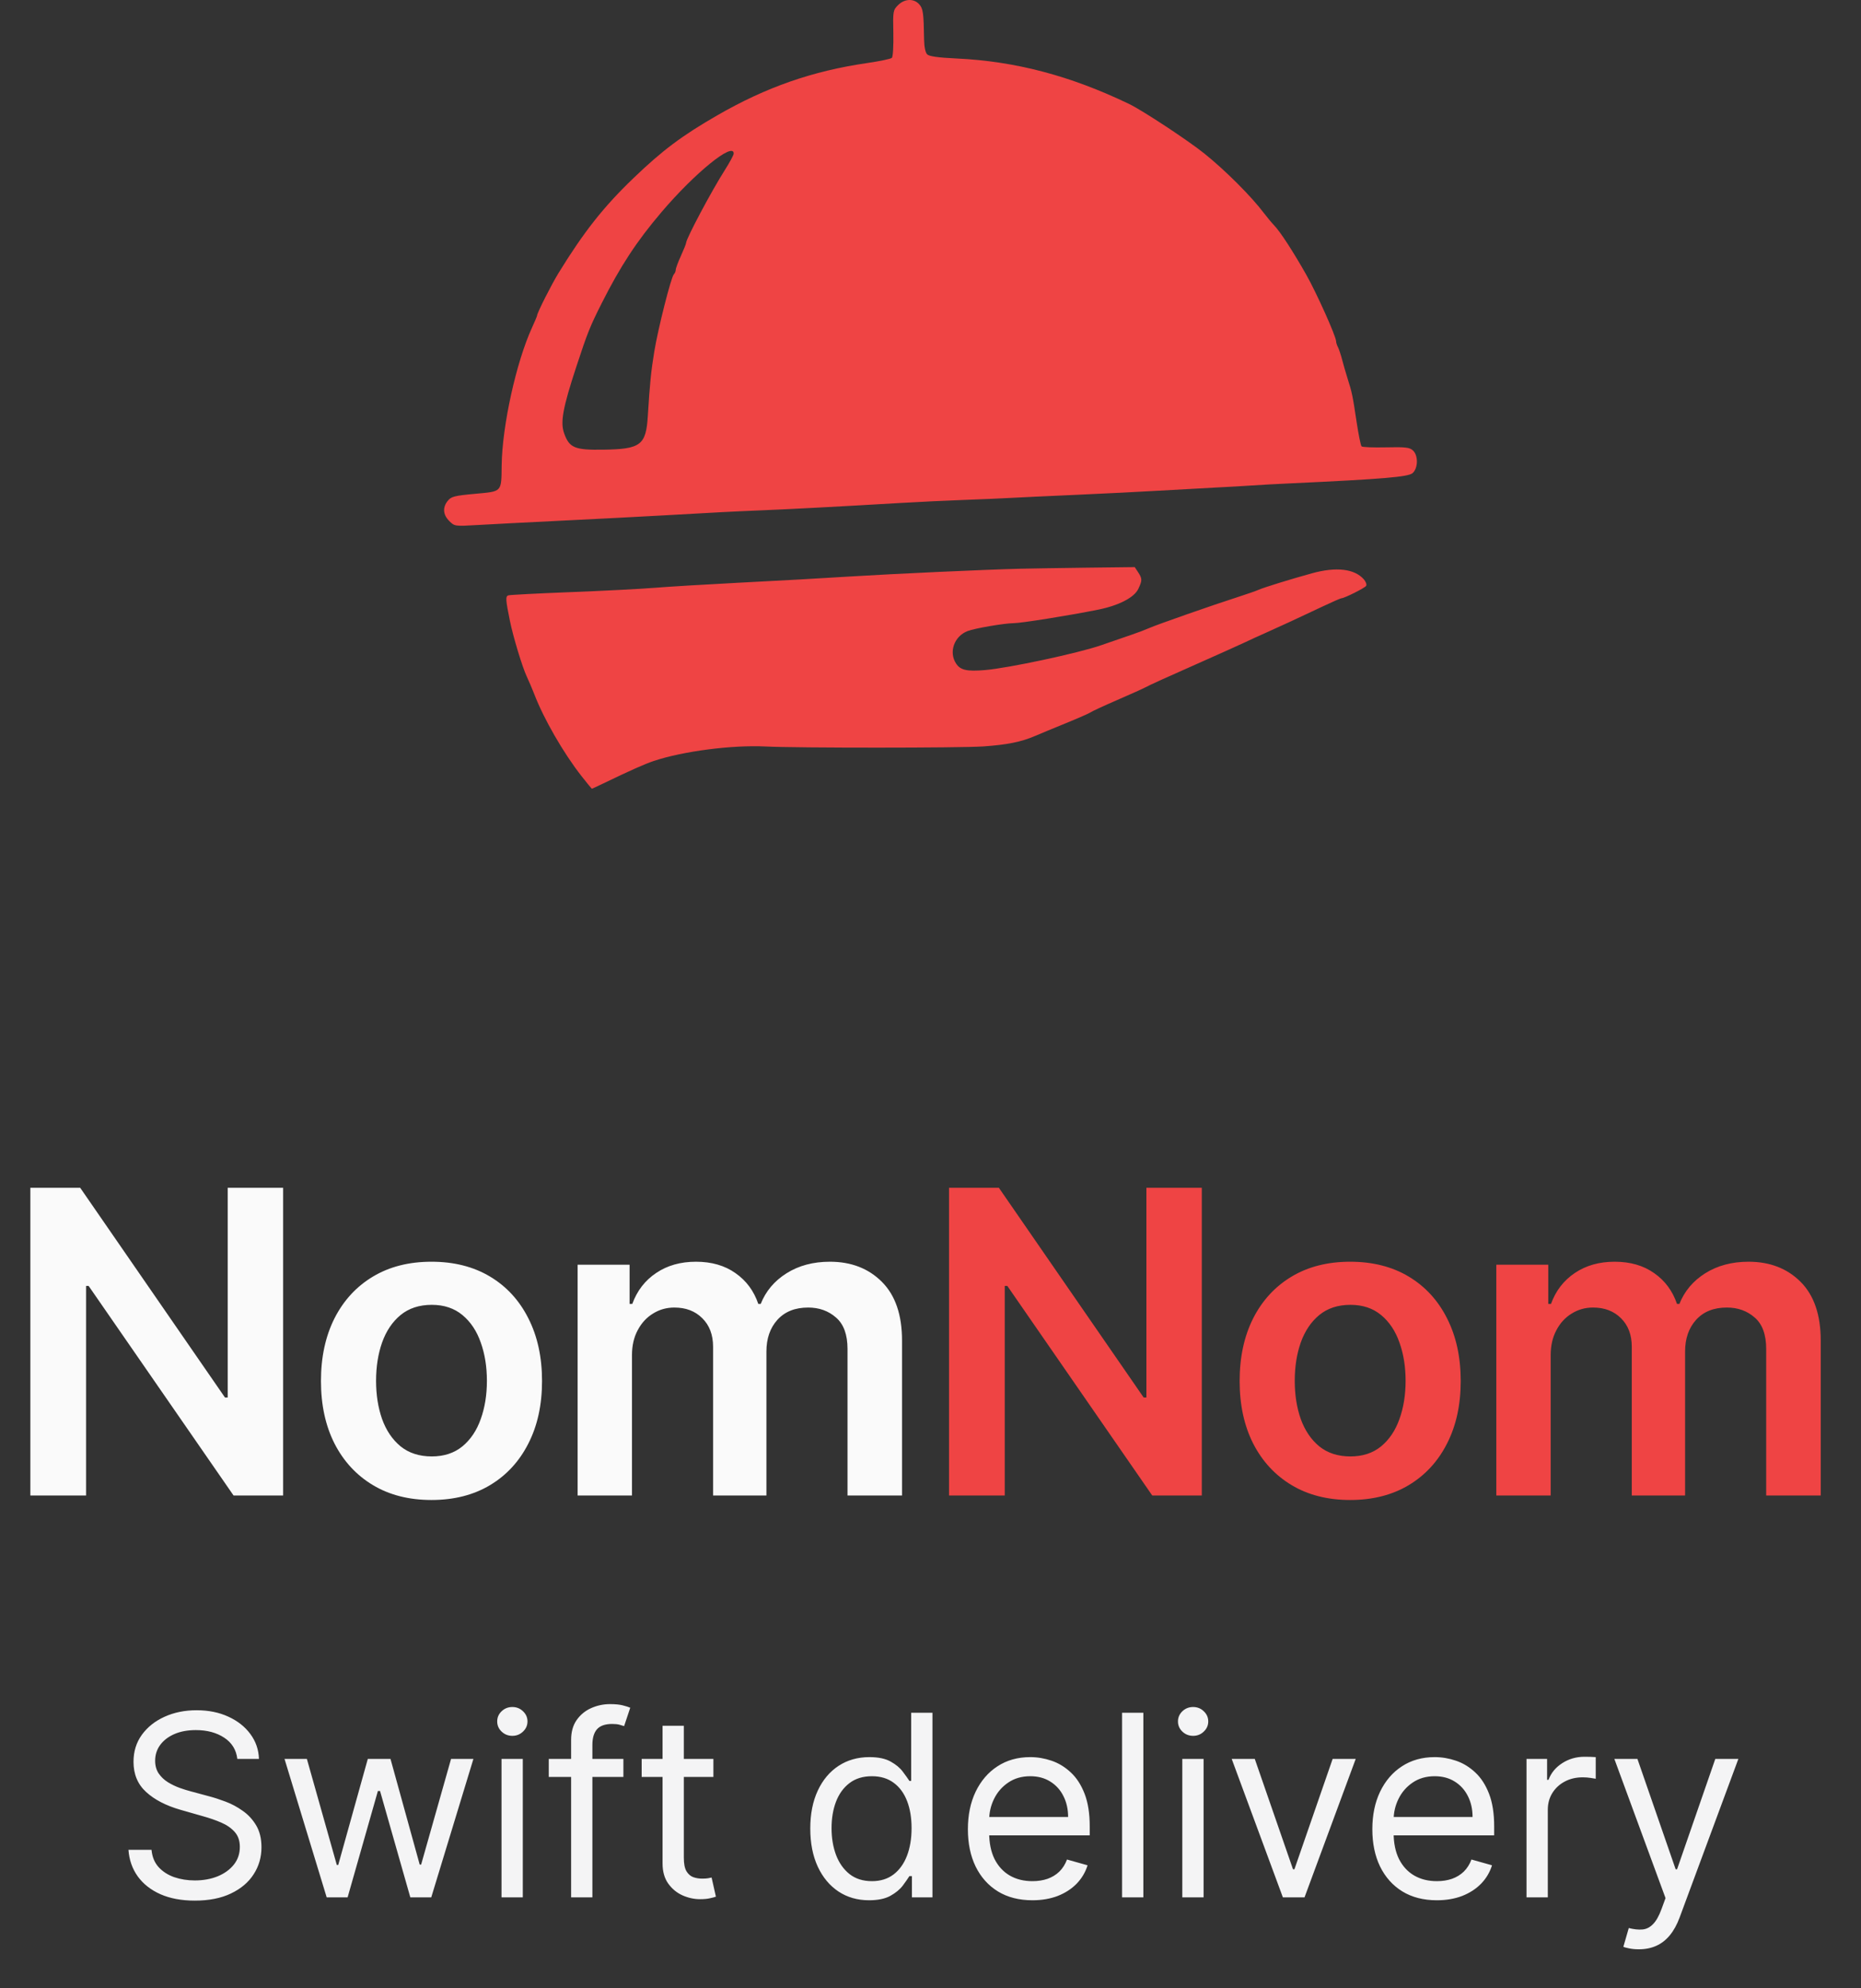 <svg width="88" height="94" viewBox="0 0 88 94" fill="none" xmlns="http://www.w3.org/2000/svg">
<rect x="0" y="0" width="88" height="94" fill="#333333" stroke="none"/>
<path fill-rule="evenodd" clip-rule="evenodd" d="M42.466 0.242C42.229 0.479 42.22 0.53 42.243 1.566C42.255 2.159 42.225 2.684 42.175 2.734C42.126 2.783 41.601 2.894 41.009 2.98C38.412 3.358 36.229 4.12 33.912 5.456C32.239 6.421 31.332 7.1 29.962 8.414C28.546 9.771 27.611 10.955 26.406 12.916C26.061 13.48 25.396 14.798 25.396 14.921C25.396 14.946 25.287 15.203 25.155 15.493C24.409 17.123 23.746 20.133 23.722 21.995C23.705 23.282 23.756 23.227 22.468 23.345C21.492 23.434 21.337 23.474 21.175 23.674C20.92 23.989 20.945 24.332 21.244 24.631C21.495 24.882 21.506 24.884 22.59 24.82C23.191 24.785 25.004 24.691 26.619 24.612C28.234 24.533 30.327 24.424 31.269 24.371C33.974 24.217 34.659 24.182 36.016 24.126C37.351 24.072 39.805 23.942 42.526 23.781C43.414 23.729 44.783 23.663 45.567 23.635C46.351 23.607 47.342 23.564 47.77 23.54C48.197 23.516 49.603 23.45 50.895 23.393C52.187 23.336 53.949 23.248 54.811 23.197C55.672 23.146 56.883 23.079 57.503 23.048C58.122 23.017 58.893 22.973 59.216 22.95C59.539 22.926 60.354 22.882 61.027 22.851C65.415 22.647 66.598 22.547 66.799 22.365C67.062 22.127 67.068 21.527 66.81 21.293C66.652 21.15 66.453 21.128 65.539 21.149C64.942 21.163 64.422 21.142 64.383 21.102C64.344 21.063 64.238 20.537 64.147 19.935C63.964 18.711 63.928 18.538 63.726 17.909C63.649 17.666 63.534 17.27 63.471 17.028C63.408 16.785 63.317 16.511 63.269 16.417C63.22 16.324 63.18 16.197 63.18 16.137C63.18 15.907 62.249 13.832 61.762 12.976C61.117 11.842 60.549 10.97 60.257 10.662C60.131 10.529 59.911 10.266 59.769 10.078C59.168 9.28 57.944 8.057 56.944 7.254C56.166 6.63 54.021 5.218 53.391 4.915C50.613 3.58 48.015 2.895 45.234 2.765C44.356 2.724 43.937 2.665 43.842 2.57C43.759 2.487 43.702 2.212 43.697 1.875C43.678 0.608 43.65 0.406 43.465 0.201C43.209 -0.082 42.772 -0.064 42.466 0.242ZM34.693 7.263C34.692 7.331 34.504 7.678 34.277 8.036C33.652 9.017 32.444 11.287 32.444 11.479C32.444 11.523 32.333 11.799 32.199 12.094C32.064 12.388 31.954 12.684 31.954 12.753C31.954 12.821 31.913 12.919 31.863 12.97C31.731 13.105 31.113 15.549 30.936 16.636C30.784 17.569 30.728 18.125 30.633 19.671C30.548 21.043 30.297 21.233 28.536 21.259C27.17 21.28 26.921 21.175 26.673 20.476C26.49 19.956 26.616 19.272 27.257 17.321C27.783 15.722 27.896 15.44 28.452 14.336C29.337 12.58 30.108 11.405 31.279 10.029C32.863 8.166 34.703 6.676 34.693 7.263ZM48.252 26.887C46.632 26.926 42.317 27.123 40.128 27.258C38.343 27.368 37.548 27.413 34.891 27.551C33.356 27.63 31.572 27.738 30.926 27.791C30.28 27.843 28.496 27.935 26.962 27.994C25.427 28.054 24.111 28.122 24.037 28.146C23.898 28.192 23.908 28.351 24.114 29.361C24.266 30.108 24.699 31.537 24.908 31.982C25.017 32.214 25.177 32.59 25.264 32.816C25.705 33.973 26.648 35.609 27.498 36.691C27.758 37.02 27.977 37.29 27.986 37.29C27.995 37.29 28.219 37.186 28.485 37.058C29.842 36.405 30.48 36.121 30.91 35.977C32.3 35.512 34.623 35.212 36.208 35.291C37.682 35.365 45.409 35.363 46.49 35.288C47.621 35.21 48.286 35.076 48.938 34.796C49.153 34.703 49.814 34.43 50.406 34.188C50.998 33.946 51.527 33.713 51.58 33.671C51.634 33.628 52.194 33.369 52.824 33.096C53.454 32.823 54.048 32.556 54.145 32.503C54.356 32.387 55.121 32.04 56.964 31.224C57.718 30.89 58.555 30.513 58.824 30.387C59.093 30.259 59.578 30.038 59.901 29.895C60.546 29.608 61.337 29.242 62.562 28.663C63.003 28.455 63.392 28.285 63.425 28.285C63.565 28.285 64.537 27.798 64.6 27.697C64.637 27.637 64.586 27.496 64.487 27.384C64.046 26.889 63.186 26.788 62.048 27.1C61.067 27.369 59.737 27.78 59.509 27.885C59.402 27.934 58.961 28.088 58.53 28.226C57.334 28.61 54.705 29.53 54.346 29.69C54.171 29.768 53.807 29.906 53.538 29.997C53.269 30.088 52.608 30.316 52.07 30.503C50.996 30.877 47.693 31.584 46.58 31.678C45.719 31.751 45.414 31.682 45.209 31.369C44.854 30.827 45.12 30.079 45.754 29.834C46.094 29.703 47.494 29.463 47.932 29.461C48.296 29.459 50.532 29.102 51.92 28.824C52.901 28.628 53.633 28.25 53.827 27.84C54.017 27.439 54.016 27.357 53.818 27.054L53.658 26.81L51.396 26.837C50.151 26.853 48.737 26.875 48.252 26.887Z" fill="#EF4444"/>
<path d="M13.388 56.154V70.7H11.044L4.19 60.792H4.07V70.7H1.435V56.154H3.793L10.639 66.069H10.767V56.154H13.388ZM20.404 70.913C19.338 70.913 18.415 70.678 17.634 70.21C16.853 69.741 16.247 69.085 15.816 68.242C15.39 67.4 15.177 66.415 15.177 65.288C15.177 64.161 15.39 63.174 15.816 62.326C16.247 61.479 16.853 60.82 17.634 60.352C18.415 59.883 19.338 59.649 20.404 59.649C21.469 59.649 22.392 59.883 23.174 60.352C23.955 60.82 24.559 61.479 24.985 62.326C25.416 63.174 25.631 64.161 25.631 65.288C25.631 66.415 25.416 67.4 24.985 68.242C24.559 69.085 23.955 69.741 23.174 70.21C22.392 70.678 21.469 70.913 20.404 70.913ZM20.418 68.853C20.996 68.853 21.479 68.695 21.867 68.377C22.255 68.055 22.544 67.624 22.733 67.085C22.927 66.545 23.024 65.944 23.024 65.281C23.024 64.613 22.927 64.009 22.733 63.47C22.544 62.925 22.255 62.492 21.867 62.17C21.479 61.848 20.996 61.687 20.418 61.687C19.826 61.687 19.334 61.848 18.941 62.17C18.552 62.492 18.261 62.925 18.067 63.47C17.878 64.009 17.783 64.613 17.783 65.281C17.783 65.944 17.878 66.545 18.067 67.085C18.261 67.624 18.552 68.055 18.941 68.377C19.334 68.695 19.826 68.853 20.418 68.853ZM27.313 70.7V59.791H29.771V61.644H29.898C30.126 61.019 30.502 60.532 31.028 60.181C31.553 59.826 32.181 59.649 32.91 59.649C33.648 59.649 34.271 59.828 34.778 60.188C35.289 60.544 35.649 61.029 35.857 61.644H35.971C36.212 61.038 36.62 60.555 37.193 60.195C37.77 59.831 38.454 59.649 39.245 59.649C40.249 59.649 41.068 59.966 41.702 60.6C42.337 61.235 42.654 62.16 42.654 63.377V70.7H40.076V63.775C40.076 63.098 39.896 62.603 39.536 62.291C39.176 61.973 38.736 61.815 38.215 61.815C37.595 61.815 37.11 62.009 36.759 62.397C36.414 62.781 36.241 63.28 36.241 63.896V70.7H33.719V63.669C33.719 63.105 33.549 62.655 33.208 62.319C32.872 61.983 32.432 61.815 31.887 61.815C31.518 61.815 31.182 61.91 30.879 62.099C30.576 62.283 30.334 62.546 30.154 62.887C29.974 63.223 29.884 63.616 29.884 64.066V70.7H27.313Z" fill="#FAFAFA"/>
<path d="M56.829 56.154V70.7H54.485L47.632 60.792H47.511V70.7H44.876V56.154H47.234L54.081 66.069H54.209V56.154H56.829ZM63.845 70.913C62.78 70.913 61.856 70.678 61.075 70.21C60.294 69.741 59.688 69.085 59.257 68.242C58.831 67.4 58.618 66.415 58.618 65.288C58.618 64.161 58.831 63.174 59.257 62.326C59.688 61.479 60.294 60.82 61.075 60.352C61.856 59.883 62.78 59.649 63.845 59.649C64.91 59.649 65.834 59.883 66.615 60.352C67.396 60.82 68 61.479 68.426 62.326C68.857 63.174 69.072 64.161 69.072 65.288C69.072 66.415 68.857 67.4 68.426 68.242C68 69.085 67.396 69.741 66.615 70.21C65.834 70.678 64.91 70.913 63.845 70.913ZM63.859 68.853C64.437 68.853 64.92 68.695 65.308 68.377C65.697 68.055 65.985 67.624 66.175 67.085C66.369 66.545 66.466 65.944 66.466 65.281C66.466 64.613 66.369 64.009 66.175 63.47C65.985 62.925 65.697 62.492 65.308 62.17C64.92 61.848 64.437 61.687 63.859 61.687C63.267 61.687 62.775 61.848 62.382 62.17C61.994 62.492 61.703 62.925 61.508 63.47C61.319 64.009 61.224 64.613 61.224 65.281C61.224 65.944 61.319 66.545 61.508 67.085C61.703 67.624 61.994 68.055 62.382 68.377C62.775 68.695 63.267 68.853 63.859 68.853ZM70.755 70.7V59.791H73.212V61.644H73.34C73.567 61.019 73.944 60.532 74.469 60.181C74.995 59.826 75.622 59.649 76.351 59.649C77.09 59.649 77.713 59.828 78.219 60.188C78.731 60.544 79.09 61.029 79.299 61.644H79.412C79.654 61.038 80.061 60.555 80.634 60.195C81.212 59.831 81.896 59.649 82.686 59.649C83.69 59.649 84.509 59.966 85.144 60.6C85.778 61.235 86.096 62.16 86.096 63.377V70.7H83.517V63.775C83.517 63.098 83.338 62.603 82.978 62.291C82.618 61.973 82.177 61.815 81.657 61.815C81.036 61.815 80.551 62.009 80.201 62.397C79.855 62.781 79.682 63.28 79.682 63.896V70.7H77.161V63.669C77.161 63.105 76.99 62.655 76.65 62.319C76.313 61.983 75.873 61.815 75.329 61.815C74.959 61.815 74.623 61.91 74.32 62.099C74.017 62.283 73.775 62.546 73.596 62.887C73.416 63.223 73.326 63.616 73.326 64.066V70.7H70.755Z" fill="#EF4444"/>
<path d="M11.222 83.154C11.171 82.722 10.964 82.387 10.6 82.149C10.236 81.91 9.79 81.791 9.262 81.791C8.876 81.791 8.537 81.853 8.248 81.978C7.961 82.103 7.736 82.275 7.574 82.494C7.415 82.713 7.336 82.961 7.336 83.24C7.336 83.472 7.391 83.673 7.502 83.84C7.616 84.005 7.76 84.143 7.937 84.254C8.113 84.362 8.297 84.451 8.491 84.522C8.684 84.59 8.861 84.646 9.023 84.688L9.91 84.927C10.137 84.987 10.39 85.069 10.668 85.174C10.949 85.279 11.218 85.423 11.473 85.605C11.732 85.784 11.945 86.014 12.113 86.295C12.28 86.576 12.364 86.921 12.364 87.33C12.364 87.802 12.241 88.228 11.993 88.609C11.749 88.99 11.391 89.292 10.92 89.516C10.451 89.741 9.881 89.853 9.211 89.853C8.586 89.853 8.045 89.752 7.587 89.551C7.133 89.349 6.775 89.068 6.513 88.707C6.255 88.346 6.108 87.927 6.074 87.45H7.165C7.194 87.779 7.305 88.052 7.498 88.268C7.694 88.481 7.941 88.64 8.239 88.745C8.54 88.847 8.864 88.899 9.211 88.899C9.614 88.899 9.976 88.833 10.297 88.703C10.618 88.569 10.873 88.384 11.06 88.149C11.248 87.91 11.341 87.632 11.341 87.313C11.341 87.024 11.261 86.788 11.098 86.606C10.937 86.424 10.723 86.276 10.459 86.163C10.195 86.049 9.91 85.95 9.603 85.865L8.529 85.558C7.847 85.362 7.307 85.082 6.91 84.718C6.512 84.355 6.313 83.879 6.313 83.291C6.313 82.802 6.445 82.376 6.709 82.012C6.976 81.646 7.334 81.362 7.783 81.16C8.235 80.955 8.739 80.853 9.296 80.853C9.858 80.853 10.358 80.954 10.796 81.156C11.233 81.355 11.58 81.627 11.836 81.974C12.094 82.32 12.231 82.714 12.245 83.154H11.222ZM15.448 89.7L13.454 83.154H14.511L15.926 88.166H15.994L17.392 83.154H18.465L19.846 88.149H19.914L21.329 83.154H22.386L20.392 89.7H19.403L17.971 84.671H17.869L16.437 89.7H15.448ZM23.715 89.7V83.154H24.721V89.7H23.715ZM24.227 82.063C24.031 82.063 23.862 81.997 23.72 81.863C23.58 81.73 23.511 81.569 23.511 81.382C23.511 81.194 23.58 81.034 23.72 80.9C23.862 80.766 24.031 80.7 24.227 80.7C24.423 80.7 24.59 80.766 24.73 80.9C24.872 81.034 24.943 81.194 24.943 81.382C24.943 81.569 24.872 81.73 24.73 81.863C24.59 81.997 24.423 82.063 24.227 82.063ZM29.478 83.154V84.007H25.949V83.154H29.478ZM27.006 89.7V82.251C27.006 81.876 27.094 81.563 27.27 81.313C27.447 81.063 27.675 80.876 27.956 80.751C28.238 80.626 28.535 80.563 28.847 80.563C29.094 80.563 29.296 80.583 29.452 80.623C29.608 80.663 29.725 80.7 29.802 80.734L29.512 81.603C29.461 81.586 29.39 81.565 29.299 81.539C29.211 81.514 29.094 81.501 28.949 81.501C28.617 81.501 28.377 81.585 28.229 81.752C28.084 81.92 28.012 82.166 28.012 82.49V89.7H27.006ZM33.734 83.154V84.007H30.342V83.154H33.734ZM31.33 81.586H32.336V87.825C32.336 88.109 32.377 88.322 32.46 88.464C32.545 88.603 32.653 88.697 32.784 88.745C32.917 88.791 33.058 88.813 33.205 88.813C33.316 88.813 33.407 88.808 33.478 88.796C33.549 88.782 33.606 88.771 33.649 88.762L33.853 89.666C33.785 89.691 33.69 89.717 33.568 89.742C33.446 89.771 33.291 89.785 33.103 89.785C32.819 89.785 32.541 89.724 32.268 89.602C31.998 89.48 31.774 89.293 31.595 89.043C31.419 88.793 31.33 88.478 31.33 88.097V81.586ZM41.093 89.836C40.548 89.836 40.066 89.698 39.649 89.423C39.231 89.144 38.904 88.752 38.669 88.247C38.433 87.738 38.315 87.137 38.315 86.444C38.315 85.757 38.433 85.16 38.669 84.654C38.904 84.149 39.232 83.758 39.653 83.482C40.073 83.207 40.559 83.069 41.11 83.069C41.536 83.069 41.873 83.14 42.12 83.282C42.37 83.421 42.56 83.58 42.691 83.759C42.825 83.936 42.928 84.08 43.002 84.194H43.087V80.972H44.093V89.7H43.122V88.694H43.002C42.928 88.813 42.823 88.964 42.687 89.146C42.551 89.325 42.356 89.485 42.103 89.627C41.85 89.766 41.514 89.836 41.093 89.836ZM41.23 88.933C41.633 88.933 41.974 88.828 42.252 88.617C42.531 88.404 42.742 88.11 42.887 87.735C43.032 87.357 43.105 86.921 43.105 86.427C43.105 85.938 43.034 85.511 42.892 85.144C42.749 84.775 42.539 84.488 42.261 84.284C41.982 84.076 41.639 83.972 41.23 83.972C40.803 83.972 40.448 84.082 40.164 84.301C39.883 84.516 39.671 84.811 39.529 85.183C39.39 85.552 39.321 85.967 39.321 86.427C39.321 86.893 39.392 87.316 39.534 87.697C39.678 88.075 39.892 88.376 40.173 88.6C40.457 88.822 40.809 88.933 41.23 88.933ZM48.819 89.836C48.188 89.836 47.644 89.697 47.187 89.418C46.732 89.137 46.382 88.745 46.134 88.242C45.89 87.737 45.768 87.149 45.768 86.478C45.768 85.808 45.89 85.217 46.134 84.705C46.382 84.191 46.725 83.791 47.166 83.504C47.609 83.214 48.126 83.069 48.717 83.069C49.058 83.069 49.394 83.126 49.727 83.24C50.059 83.353 50.362 83.538 50.634 83.793C50.907 84.046 51.124 84.382 51.286 84.799C51.448 85.217 51.529 85.731 51.529 86.342V86.768H46.484V85.899H50.507C50.507 85.529 50.433 85.2 50.285 84.91C50.14 84.62 49.933 84.391 49.663 84.224C49.396 84.056 49.08 83.972 48.717 83.972C48.316 83.972 47.97 84.072 47.677 84.271C47.387 84.467 47.164 84.722 47.008 85.038C46.852 85.353 46.774 85.691 46.774 86.052V86.632C46.774 87.126 46.859 87.545 47.029 87.889C47.203 88.23 47.443 88.49 47.749 88.668C48.056 88.845 48.413 88.933 48.819 88.933C49.083 88.933 49.322 88.896 49.535 88.822C49.751 88.745 49.937 88.632 50.093 88.481C50.249 88.328 50.37 88.137 50.455 87.91L51.427 88.183C51.325 88.512 51.153 88.802 50.911 89.052C50.67 89.299 50.372 89.492 50.017 89.632C49.661 89.768 49.262 89.836 48.819 89.836ZM54.065 80.972V89.7H53.059V80.972H54.065ZM55.907 89.7V83.154H56.913V89.7H55.907ZM56.418 82.063C56.222 82.063 56.053 81.997 55.911 81.863C55.772 81.73 55.702 81.569 55.702 81.382C55.702 81.194 55.772 81.034 55.911 80.9C56.053 80.766 56.222 80.7 56.418 80.7C56.614 80.7 56.782 80.766 56.921 80.9C57.063 81.034 57.134 81.194 57.134 81.382C57.134 81.569 57.063 81.73 56.921 81.863C56.782 81.997 56.614 82.063 56.418 82.063ZM64.107 83.154L61.686 89.7H60.663L58.243 83.154H59.334L61.141 88.37H61.209L63.016 83.154H64.107ZM67.944 89.836C67.313 89.836 66.769 89.697 66.312 89.418C65.857 89.137 65.507 88.745 65.259 88.242C65.015 87.737 64.893 87.149 64.893 86.478C64.893 85.808 65.015 85.217 65.259 84.705C65.507 84.191 65.85 83.791 66.291 83.504C66.734 83.214 67.251 83.069 67.842 83.069C68.183 83.069 68.519 83.126 68.852 83.24C69.184 83.353 69.487 83.538 69.759 83.793C70.032 84.046 70.249 84.382 70.411 84.799C70.573 85.217 70.654 85.731 70.654 86.342V86.768H65.609V85.899H69.632C69.632 85.529 69.558 85.2 69.41 84.91C69.265 84.62 69.058 84.391 68.788 84.224C68.521 84.056 68.205 83.972 67.842 83.972C67.441 83.972 67.095 84.072 66.802 84.271C66.512 84.467 66.289 84.722 66.133 85.038C65.977 85.353 65.899 85.691 65.899 86.052V86.632C65.899 87.126 65.984 87.545 66.154 87.889C66.328 88.23 66.568 88.49 66.874 88.668C67.181 88.845 67.538 88.933 67.944 88.933C68.208 88.933 68.447 88.896 68.66 88.822C68.876 88.745 69.062 88.632 69.218 88.481C69.374 88.328 69.495 88.137 69.58 87.91L70.552 88.183C70.45 88.512 70.278 88.802 70.036 89.052C69.795 89.299 69.497 89.492 69.141 89.632C68.786 89.768 68.387 89.836 67.944 89.836ZM72.184 89.7V83.154H73.156V84.143H73.224C73.343 83.819 73.559 83.556 73.872 83.355C74.184 83.153 74.536 83.052 74.928 83.052C75.002 83.052 75.095 83.053 75.205 83.056C75.316 83.059 75.4 83.063 75.457 83.069V84.092C75.423 84.083 75.345 84.07 75.222 84.053C75.103 84.034 74.977 84.024 74.843 84.024C74.525 84.024 74.241 84.09 73.991 84.224C73.744 84.355 73.548 84.536 73.403 84.769C73.261 84.999 73.19 85.262 73.19 85.558V89.7H72.184ZM77.496 92.154C77.326 92.154 77.174 92.14 77.04 92.112C76.906 92.086 76.814 92.061 76.763 92.035L77.019 91.149C77.263 91.211 77.479 91.234 77.666 91.217C77.854 91.2 78.02 91.116 78.165 90.965C78.313 90.818 78.448 90.578 78.57 90.245L78.757 89.734L76.337 83.154H77.428L79.235 88.37H79.303L81.11 83.154H82.201L79.422 90.654C79.297 90.992 79.142 91.272 78.958 91.494C78.773 91.718 78.558 91.884 78.314 91.992C78.073 92.1 77.8 92.154 77.496 92.154Z" fill="#F4F4F5"/>
</svg>

